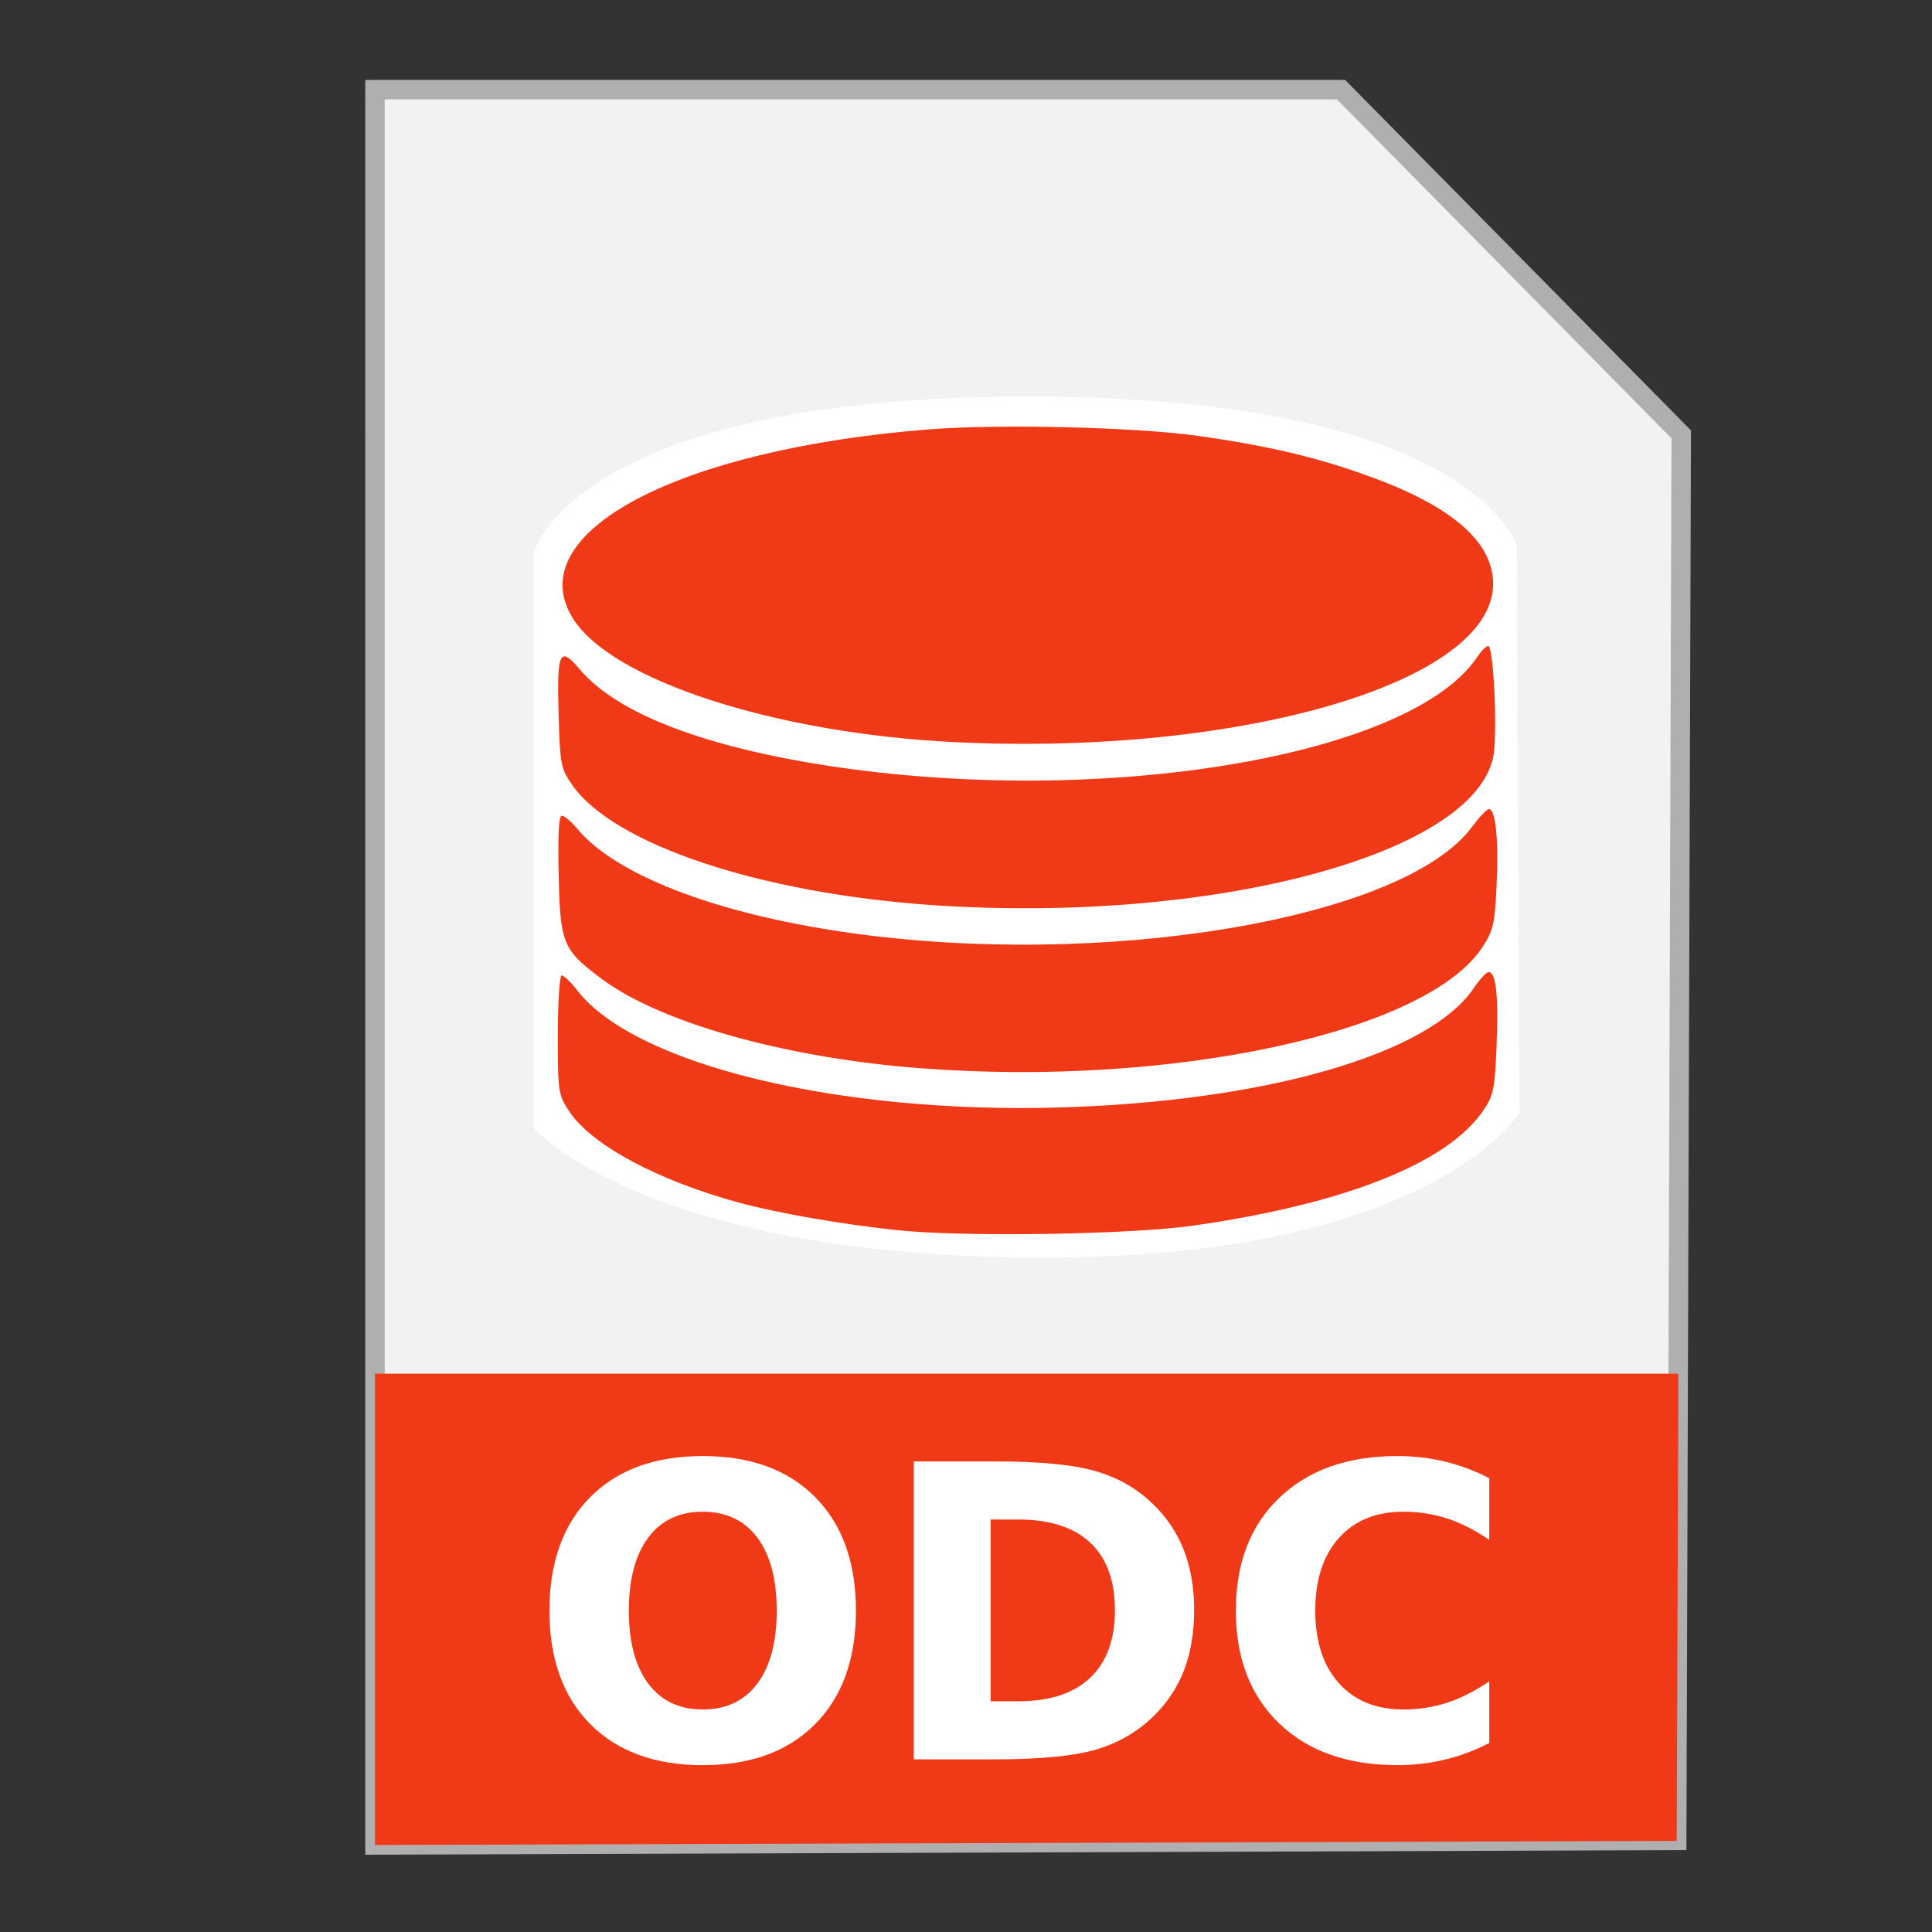 <?xml version="1.0" encoding="UTF-8" standalone="no"?>
<!-- Created with Inkscape (http://www.inkscape.org/) -->

<svg
   xmlns:dc="http://purl.org/dc/elements/1.1/"
   xmlns:cc="http://creativecommons.org/ns#"
   xmlns:rdf="http://www.w3.org/1999/02/22-rdf-syntax-ns#"
   xmlns:svg="http://www.w3.org/2000/svg"
   xmlns="http://www.w3.org/2000/svg"
   xmlns:sodipodi="http://sodipodi.sourceforge.net/DTD/sodipodi-0.dtd"
   xmlns:inkscape="http://www.inkscape.org/namespaces/inkscape"
   width="500"
   height="500"
   id="svg2"
   version="1.1"
   inkscape:version="0.91 r13725"
   sodipodi:docname="application-vnd.oasis.opendocument.database.svg">
  <rect width="100%" height="100%" fill="#333333" stroke="none"/>
  <defs
     id="defs4" />
  <sodipodi:namedview
     id="base"
     pagecolor="#ffffff"
     bordercolor="#666666"
     borderopacity="1.0"
     inkscape:pageopacity="0.0"
     inkscape:pageshadow="2"
     inkscape:zoom="0.4289781"
     inkscape:cx="191.72537"
     inkscape:cy="242.79633"
     inkscape:document-units="px"
     inkscape:current-layer="layer1"
     showgrid="false"
     inkscape:window-width="1366"
     inkscape:window-height="715"
     inkscape:window-x="0"
     inkscape:window-y="24"
     inkscape:window-maximized="1" />
  <g
     inkscape:label="Layer 1"
     inkscape:groupmode="layer"
     id="layer1"
     transform="translate(0,-552.362)">
    <g
       id="g4170">
      <path
         inkscape:connector-curvature="0"
         id="path3364"
         d="m 97.041,1029.836 336.888,-1.174 1.174,-363.886 -88.037,-89.211 -250.025,0 z"
         style="fill:#f2f2f2;fill-rule:evenodd;stroke:#afafaf;stroke-width:5.035;stroke-linecap:butt;stroke-linejoin:miter;stroke-miterlimit:4;stroke-dasharray:none;stroke-opacity:1" />
      <path
         inkscape:connector-curvature="0"
         id="rect4228"
         d="m 97.041,907.867 0,121.968 336.889,-1.048 0.438,-120.919 -337.326,0 z"
         style="fill:#f03916;fill-opacity:1;stroke:none;stroke-width:5;stroke-miterlimit:4;stroke-dasharray:none;stroke-opacity:1" />
      <g
         transform="matrix(1.579,0,0,1.579,-157.338,-665.758)"
         id="g3382">
        <path
           style="fill:#ffffff;stroke:none"
           d="m 187.096,956.32 c 0,0 18.155,20.992 82.581,21.246 64.426,0.254 78.973,-23.652 78.973,-23.652 l -0.401,-93.003 c 0,0 -7.15,-24.685 -80.977,-24.453 -73.827,0.231 -80.175,25.656 -80.175,25.656 z"
           id="path4031"
           inkscape:connector-curvature="0"
           sodipodi:nodetypes="czcczcc" />
        <path
           inkscape:connector-curvature="0"
           id="path3026"
           d="m 246.589,973.064 c -9.168,-0.982 -19.41,-2.767 -25.788,-4.495 -13.343,-3.614 -24.282,-9.495 -27.875,-14.984 -1.784,-2.727 -1.853,-3.191 -1.853,-12.543 0,-5.431 0.286,-9.712 0.648,-9.712 0.357,0 1.48,1.081 2.496,2.402 9.388,12.199 42.791,20.306 79.233,19.229 33.722,-0.996 60.461,-8.724 67.765,-19.585 0.958,-1.425 2.045,-2.591 2.414,-2.591 1.218,0 1.632,3.768 1.31,11.896 -0.289,7.27 -0.489,8.268 -2.159,10.743 -5.826,8.638 -22.598,15.318 -47.436,18.89 -10.393,1.495 -37.862,1.918 -48.758,0.751 z m 3.94,-26.526 c -22.126,-1.693 -42.625,-7.441 -52.287,-14.663 -6.375,-4.765 -6.772,-5.726 -7.034,-17.046 -0.151,-6.51 0.022,-9.682 0.528,-9.682 0.414,0 1.555,0.968 2.535,2.15 6.223,7.507 22.447,13.79 43.651,16.906 42.277,6.212 91.746,-2.061 102.983,-17.223 1.192,-1.609 2.439,-2.925 2.772,-2.925 1.091,0 1.596,4.886 1.268,12.257 -0.29,6.501 -0.523,7.56 -2.272,10.281 -9.016,14.033 -50.901,23.099 -92.143,19.944 z m 2.149,-26.726 c -28.385,-1.91 -52.541,-9.967 -59.299,-19.78 -1.807,-2.624 -1.94,-3.315 -2.177,-11.35 -0.309,-10.457 0.151,-11.455 3.468,-7.519 6.032,7.158 20.217,12.659 40.758,15.806 45.071,6.906 95.49,-1.565 106.362,-17.869 0.65,-0.975 1.446,-1.773 1.769,-1.773 0.911,0 1.569,14.718 0.816,18.244 -3.425,16.027 -46.1,27.308 -91.696,24.241 z m 3.505,-26.722 c -29.532,-1.43 -56.466,-10.187 -62.704,-20.387 -8.547,-13.976 17.261,-27.623 58.397,-30.878 11.578,-0.916 34.022,-0.369 44.187,1.077 11.938,1.699 19.871,3.601 28.77,6.901 13.039,4.834 19.535,10.604 19.535,17.351 0,16.088 -41.217,28.211 -88.185,25.937 z"
           style="fill:#f03916;fill-opacity:1" />
      </g>
      <g
         id="flowRoot4186"
         style="font-style:normal;font-weight:normal;font-size:40px;line-height:125%;font-family:sans-serif;letter-spacing:0px;word-spacing:0px;fill:#ffffff;fill-opacity:1;stroke:none;stroke-width:1px;stroke-linecap:butt;stroke-linejoin:miter;stroke-opacity:1"
         transform="matrix(1.322,0,0,1.322,27.97,805.657)">
        <path
           inkscape:connector-curvature="0"
           id="path4195"
           style="font-style:normal;font-variant:normal;font-weight:bold;font-stretch:normal;font-size:80px;font-family:sans-serif;-inkscape-font-specification:'sans-serif Bold';fill:#ffffff"
           d="m 116.402,104.34 q -6.875,0 -10.664,5.078 -3.789,5.078 -3.789,14.297 0,9.18 3.789,14.258 3.789,5.078 10.664,5.078 6.914,0 10.703,-5.078 3.789,-5.078 3.789,-14.258 0,-9.219 -3.789,-14.297 -3.789,-5.078 -10.703,-5.078 z m 0,-10.898 q 14.062,0 22.031,8.047 7.969,8.047 7.969,22.227 0,14.141 -7.969,22.188 -7.969,8.047 -22.031,8.047 -14.023,0 -22.031,-8.047 -7.969,-8.047 -7.969,-22.188 0,-14.18 7.969,-22.227 8.008,-8.047 22.031,-8.047 z" />
        <path
           inkscape:connector-curvature="0"
           id="path4197"
           style="font-style:normal;font-variant:normal;font-weight:bold;font-stretch:normal;font-size:80px;font-family:sans-serif;-inkscape-font-specification:'sans-serif Bold';fill:#ffffff"
           d="m 172.77,105.863 0,35.586 5.391,0 q 9.219,0 14.062,-4.57 4.883,-4.57 4.883,-13.281 0,-8.672 -4.844,-13.203 -4.844,-4.531 -14.102,-4.531 l -5.391,0 z m -15.039,-11.367 15.859,0 q 13.281,0 19.766,1.914 6.523,1.875 11.172,6.406 4.102,3.945 6.094,9.102 1.992,5.156 1.992,11.68 0,6.602 -1.992,11.797 -1.992,5.156 -6.094,9.102 -4.688,4.531 -11.25,6.445 -6.562,1.875 -19.688,1.875 l -15.859,0 0,-58.32 z" />
        <path
           inkscape:connector-curvature="0"
           id="path4199"
           style="font-style:normal;font-variant:normal;font-weight:bold;font-stretch:normal;font-size:80px;font-family:sans-serif;-inkscape-font-specification:'sans-serif Bold';fill:#ffffff"
           d="m 270.387,149.613 q -4.141,2.148 -8.633,3.242 -4.492,1.094 -9.375,1.094 -14.57,0 -23.086,-8.125 -8.516,-8.164 -8.516,-22.109 0,-13.984 8.516,-22.109 8.516,-8.164 23.086,-8.164 4.883,0 9.375,1.094 4.492,1.094 8.633,3.242 l 0,12.07 q -4.18,-2.852 -8.242,-4.18 -4.062,-1.328 -8.555,-1.328 -8.047,0 -12.656,5.156 -4.609,5.156 -4.609,14.219 0,9.023 4.609,14.18 4.609,5.156 12.656,5.156 4.492,0 8.555,-1.328 4.062,-1.328 8.242,-4.18 l 0,12.07 z" />
      </g>
    </g>
  </g>
</svg>
